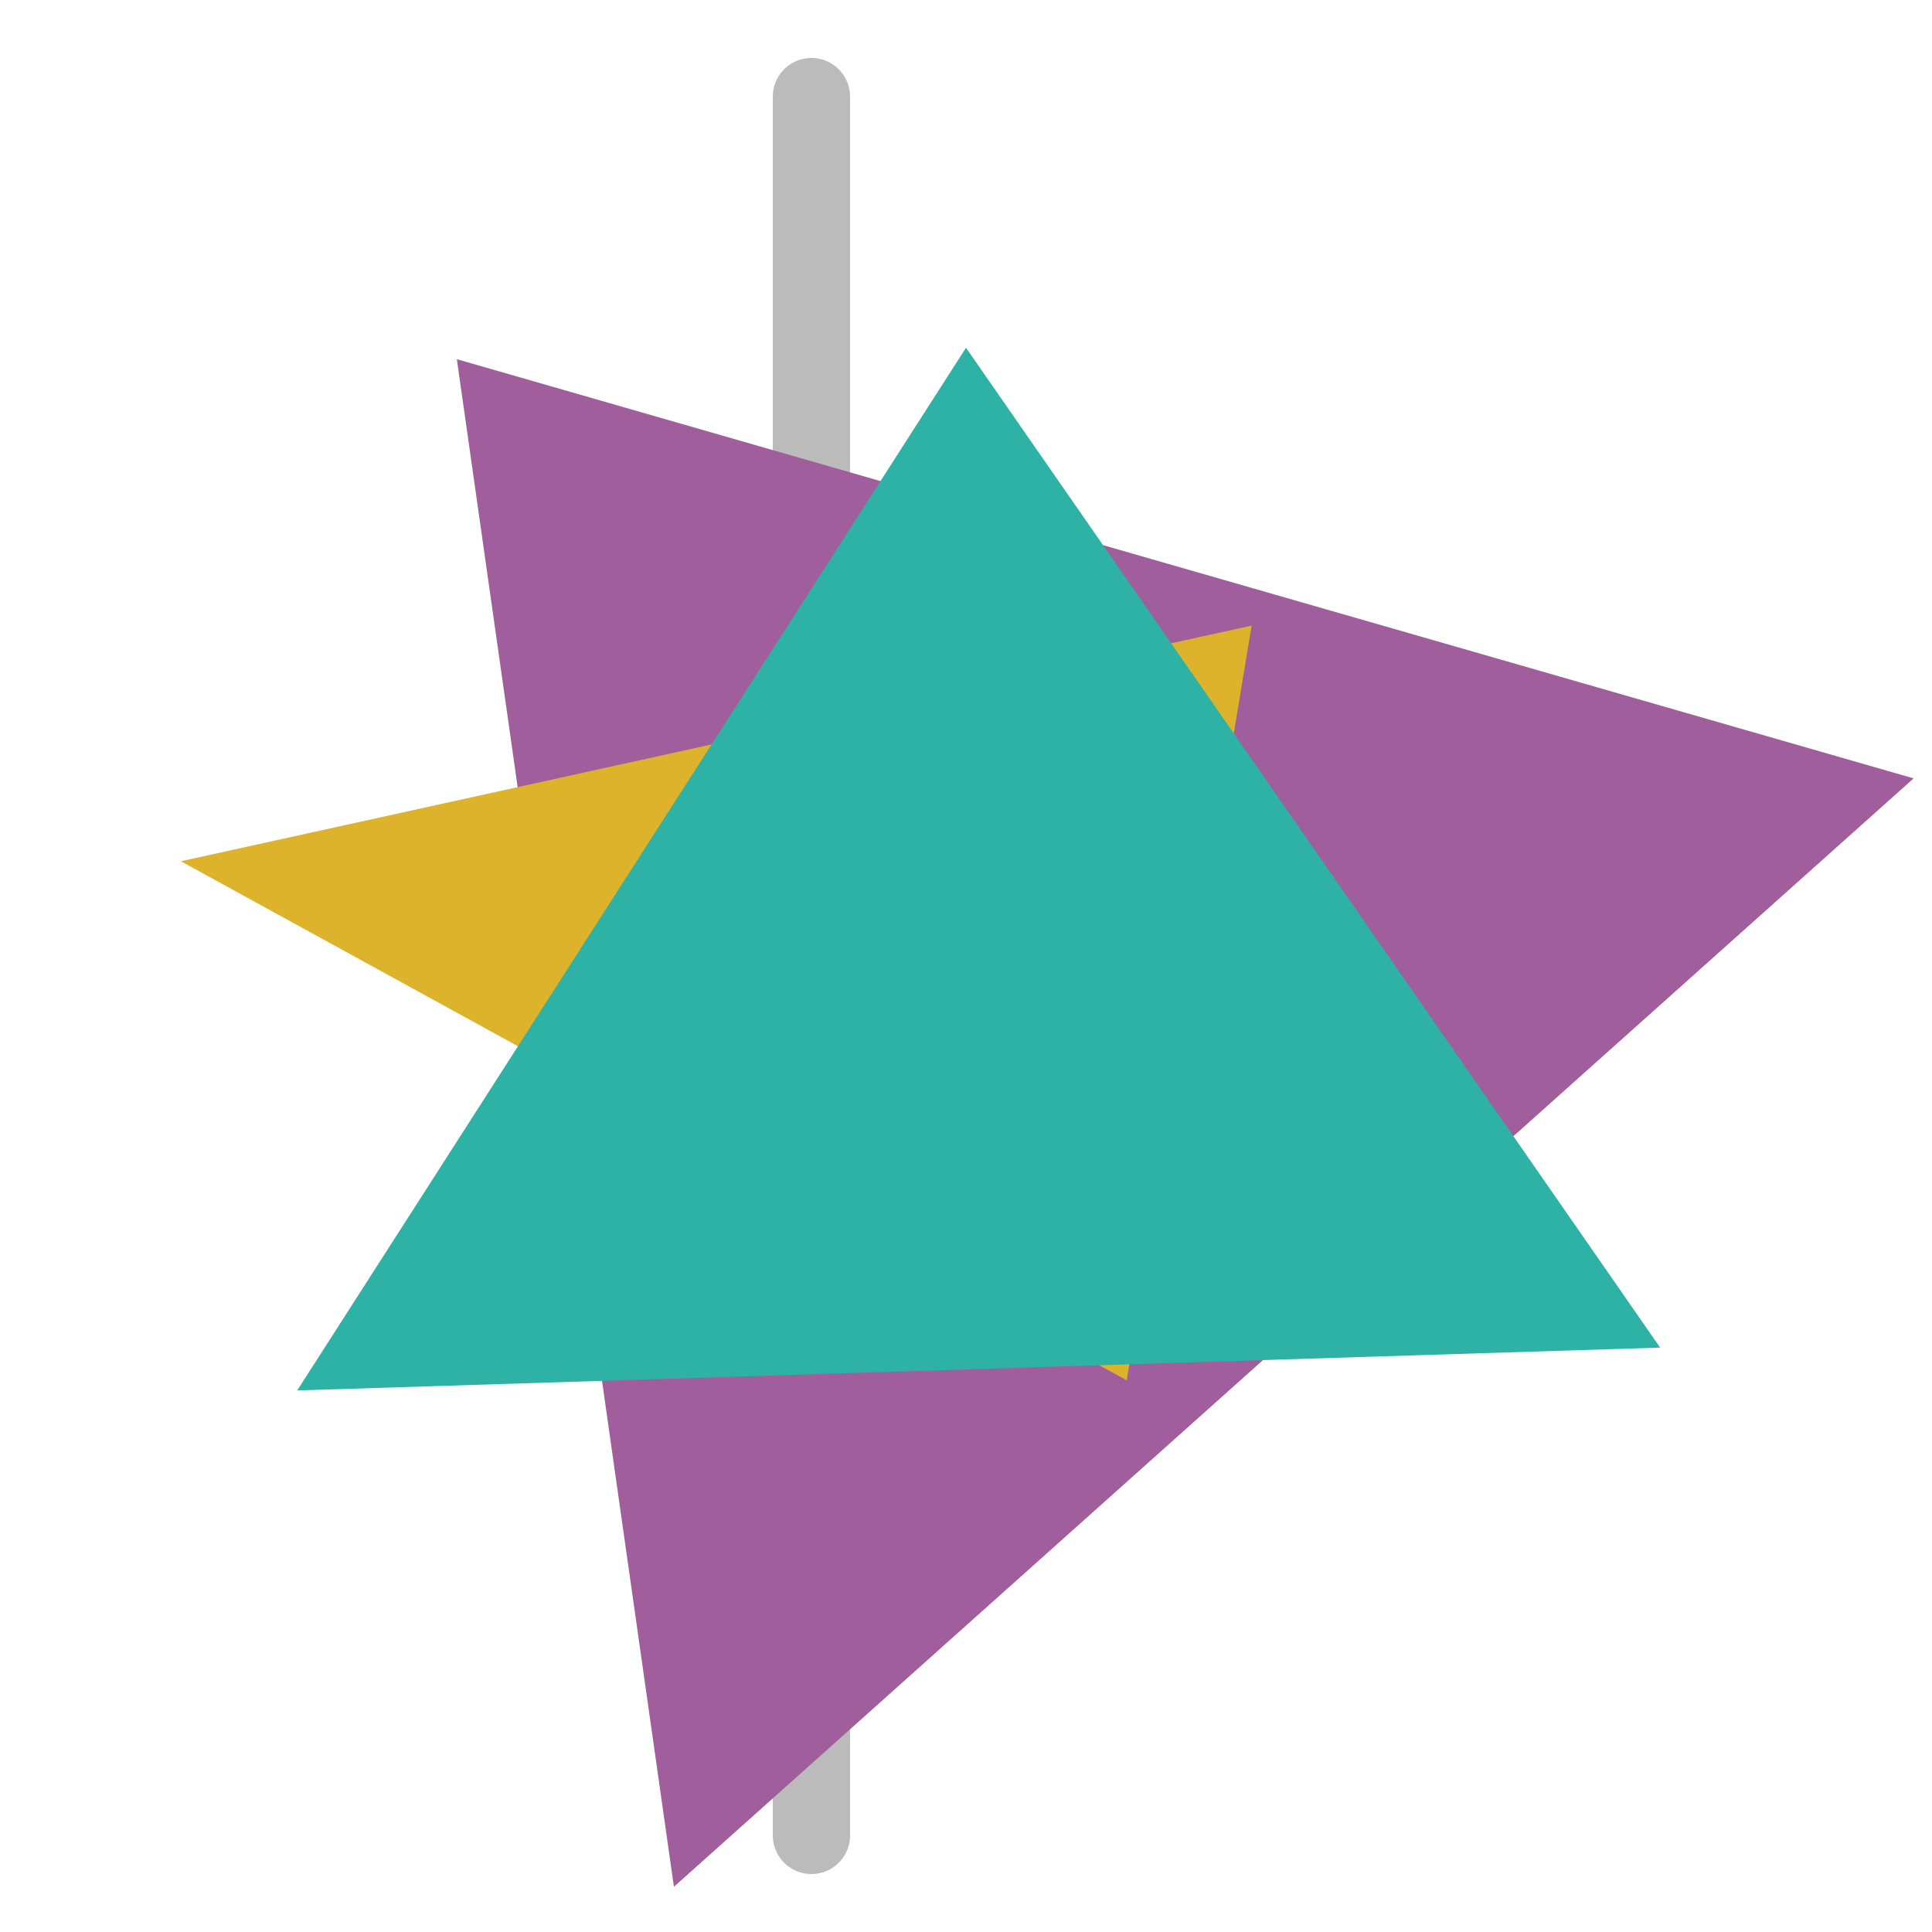 <svg xmlns="http://www.w3.org/2000/svg" version="1.1"
    height="100"
    width="100"
    viewBox="0 0 100 100"
  >
  <line
      class="time-zone"
      stroke="#BBB"
      y1="5"
      y2="95"
      stroke-width="4"
      stroke-linecap="round"
      x1="42"
      x2="42"
    />
  <path
fill="#A05E9C"
mix-blend-mode="multiply"
d="M50,9L93.815,74.088L7.784,76.791Z"
transform="rotate(-40, 50, 50)"
/>
  <path
  fill="#ddb32b"
  mix-blend-mode="multiply"
  d="M50,27L70.155,61.08L15.383,71.969Z"
  transform="rotate(40, 50, 50)"
/>
  <path
    fill="#2db2a5"
    mix-blend-mode="multiply"
    d="M50,18L85.929,69.752L15.383,71.969Z"
  />
  </svg>